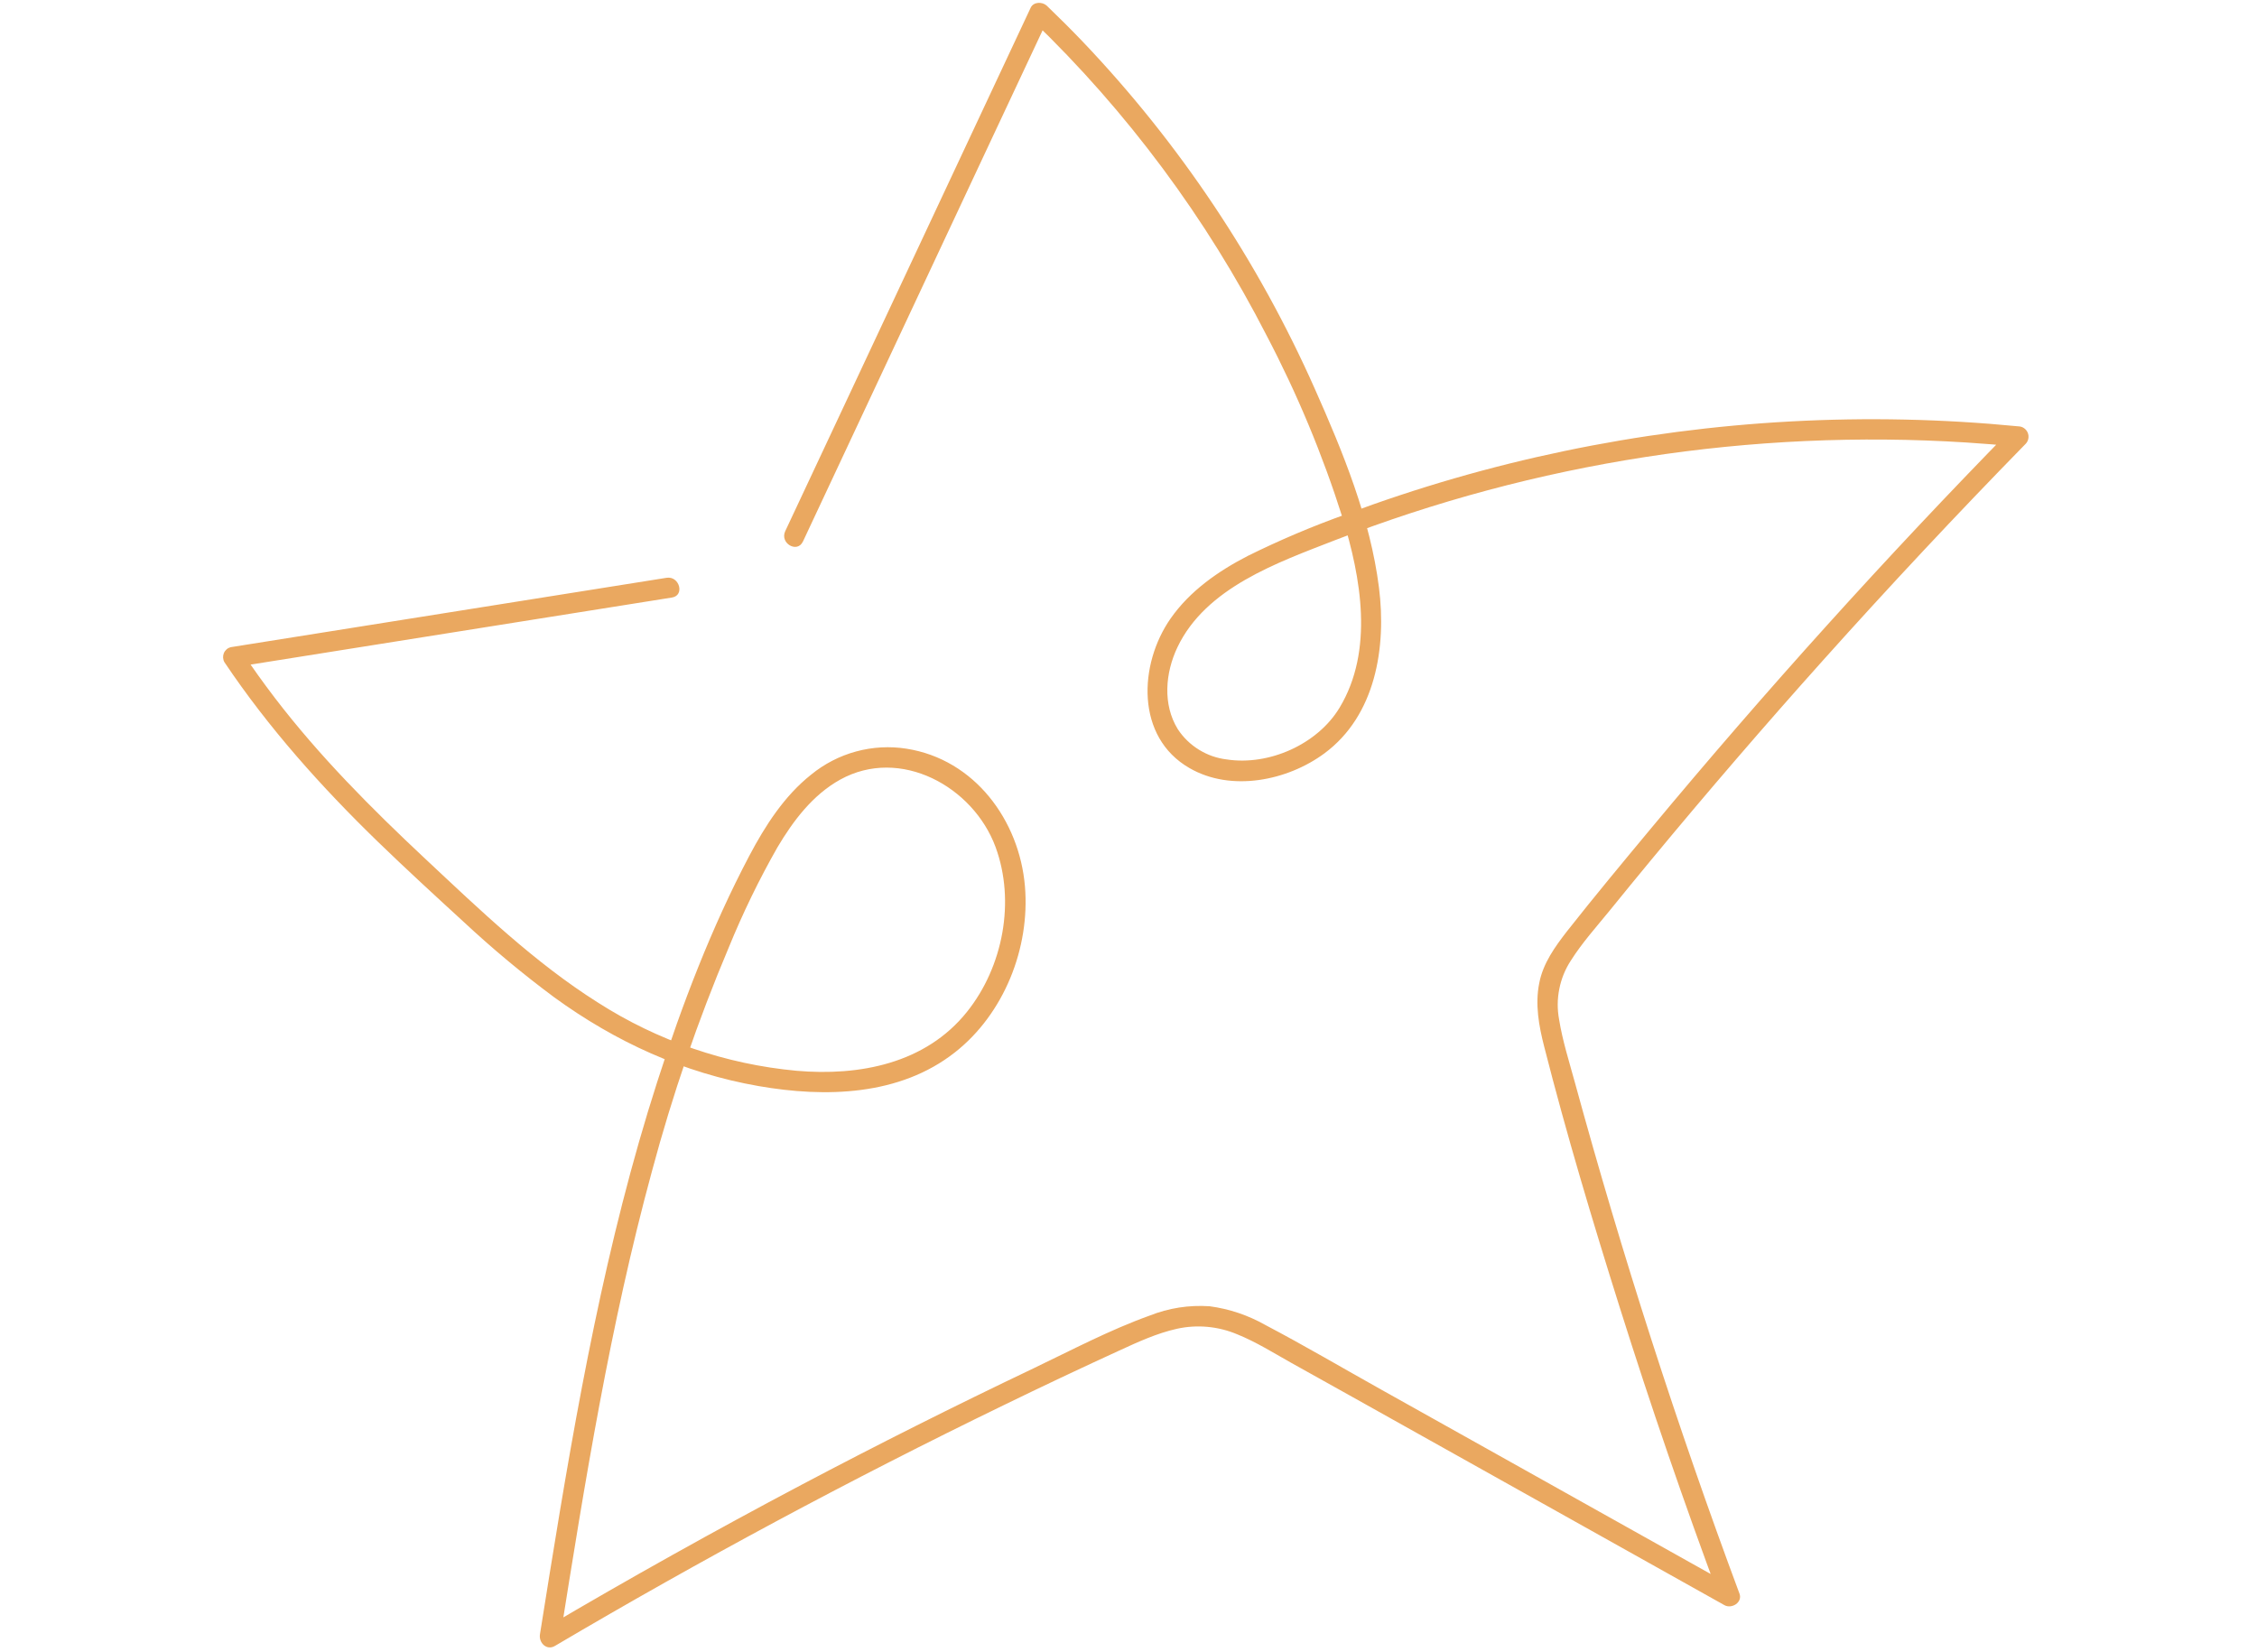 <svg xmlns="http://www.w3.org/2000/svg" xmlns:xlink="http://www.w3.org/1999/xlink" width="519" zoomAndPan="magnify" viewBox="0 0 389.25 285" height="380" preserveAspectRatio="xMidYMid meet" version="1.0"><defs><clipPath id="7bb6e8e10d"><path d="M 38.113 0.273 L 350 0.273 L 350 284.727 L 38.113 284.727 Z M 38.113 0.273 " clip-rule="nonzero"/></clipPath></defs><g clip-path="url(#7bb6e8e10d)"><path fill="#eaa860" d="M 138.469 93.418 L 171.387 23.188 L 180.797 3.129 L 178.031 3.488 C 186.227 11.375 193.715 19.879 200.5 29.008 C 207.285 38.137 213.27 47.762 218.453 57.883 C 223.73 67.949 228.086 78.398 231.52 89.234 C 234.727 99.609 236.98 112.207 231.016 122.078 C 227.199 128.398 218.82 132.105 211.562 130.984 C 209.844 130.777 208.25 130.219 206.777 129.309 C 205.305 128.398 204.09 127.223 203.133 125.777 C 200.492 121.504 200.969 116.047 203.059 111.648 C 207.961 101.336 220.344 97.027 230.227 93.176 C 238.863 89.824 247.656 86.945 256.605 84.547 C 265.555 82.148 274.605 80.242 283.762 78.824 C 292.918 77.406 302.121 76.488 311.375 76.07 C 320.629 75.652 329.883 75.734 339.125 76.32 C 342.129 76.512 345.121 76.754 348.113 77.055 L 346.863 74.047 C 325.199 96.176 304.461 119.16 284.645 142.992 C 279.805 148.809 274.965 154.637 270.27 160.598 C 268.195 163.27 266.121 166.133 265.465 169.555 C 264.727 173.219 265.395 176.922 266.309 180.488 C 270.16 195.621 274.66 210.621 279.348 225.512 C 284.672 242.418 290.43 259.184 296.629 275.812 L 299.215 273.82 L 258.594 251.078 L 238.262 239.703 C 231.605 235.984 225.016 232.098 218.246 228.539 C 215.242 226.84 212.031 225.758 208.609 225.297 C 205.031 225.059 201.574 225.602 198.238 226.922 C 191.328 229.406 184.758 232.891 178.191 236.031 C 164.719 242.449 151.383 249.145 138.176 256.121 C 123.242 264.02 108.496 272.262 93.93 280.852 L 96.539 282.844 C 100.852 255.719 105.215 228.527 112.438 202.004 C 115.961 188.848 120.371 175.996 125.672 163.449 C 128.098 157.504 130.895 151.738 134.07 146.16 C 136.781 141.586 140.16 137.098 144.898 134.469 C 155.266 128.723 167.844 135.668 171.691 146.074 C 175.148 155.461 172.992 166.734 166.785 174.5 C 159.637 183.449 148.23 185.629 137.34 184.68 C 131.25 184.113 125.312 182.836 119.531 180.852 C 113.746 178.863 108.277 176.219 103.125 172.922 C 92.176 166.008 82.758 156.934 73.336 148.117 C 64.078 139.449 55.094 130.434 47.379 120.34 C 45.414 117.77 43.531 115.137 41.73 112.445 L 40.68 115.031 L 115.895 103.059 C 118.137 102.699 117.18 99.305 114.961 99.656 L 39.758 111.629 C 39.496 111.703 39.266 111.828 39.062 112.012 C 38.859 112.195 38.703 112.41 38.602 112.664 C 38.5 112.918 38.457 113.18 38.477 113.449 C 38.496 113.723 38.57 113.977 38.707 114.215 C 46.312 125.551 55.398 135.695 65.172 145.184 C 70.012 149.871 74.969 154.422 79.934 158.973 C 84.902 163.605 90.109 167.945 95.562 171.996 C 106.156 179.707 117.887 185.062 130.82 187.32 C 142.316 189.328 155.137 189.031 164.695 181.504 C 173.152 174.859 177.664 163.523 176.766 152.867 C 175.805 141.496 168.09 130.977 156.344 129.133 C 154.895 128.902 153.434 128.832 151.965 128.91 C 150.496 128.992 149.055 129.227 147.637 129.613 C 146.219 130 144.855 130.527 143.551 131.203 C 142.242 131.879 141.02 132.68 139.883 133.613 C 135.266 137.273 131.969 142.418 129.246 147.57 C 122.699 159.977 117.625 173.27 113.344 186.609 C 104.473 214.203 99.414 242.828 94.801 271.387 C 94.234 274.883 93.676 278.387 93.121 281.891 C 92.895 283.336 94.277 284.734 95.707 283.883 C 120.914 269.008 146.691 255.176 173.039 242.387 C 179.664 239.16 186.324 236.012 193.02 232.945 C 196.242 231.465 199.492 229.965 202.969 229.184 C 204.711 228.801 206.469 228.691 208.246 228.852 C 210.02 229.016 211.73 229.445 213.375 230.137 C 216.574 231.426 219.555 233.293 222.555 234.98 L 232.73 240.656 L 252.508 251.723 L 297.41 276.855 C 298.656 277.547 300.562 276.379 299.996 274.863 C 289.234 245.938 279.777 216.559 271.617 186.727 C 270.637 183.137 269.48 179.52 268.887 175.84 C 268.562 174.082 268.57 172.324 268.922 170.57 C 269.27 168.816 269.93 167.188 270.906 165.688 C 272.84 162.625 275.316 159.871 277.598 157.07 C 280.004 154.098 282.426 151.141 284.863 148.199 C 294.488 136.57 304.336 125.133 314.406 113.891 C 325.785 101.188 337.434 88.738 349.359 76.543 C 349.602 76.289 349.754 75.988 349.816 75.641 C 349.879 75.297 349.844 74.961 349.711 74.637 C 349.574 74.312 349.363 74.051 349.074 73.848 C 348.785 73.648 348.465 73.543 348.113 73.535 C 335.023 72.258 321.91 71.977 308.773 72.691 C 295.641 73.406 282.633 75.109 269.758 77.801 C 256.957 80.473 244.434 84.098 232.184 88.68 C 226.375 90.75 220.711 93.152 215.184 95.887 C 210.098 98.508 205.215 101.918 201.898 106.66 C 196.367 114.574 195.836 127.141 205.152 132.48 C 212.324 136.629 222.016 134.664 228.41 129.941 C 237.246 123.41 239.125 111.656 237.824 101.352 C 236.324 89.453 231.605 77.961 226.766 67.082 C 221.859 56.027 216.047 45.473 209.328 35.418 C 202.609 25.363 195.082 15.957 186.742 7.195 C 184.719 5.082 182.637 3.004 180.52 0.973 C 179.766 0.281 178.246 0.281 177.754 1.332 L 144.828 71.57 L 135.418 91.625 C 134.465 93.703 137.492 95.465 138.469 93.41 Z M 138.469 93.418 " fill-opacity="1" fill-rule="nonzero"/></g></svg>